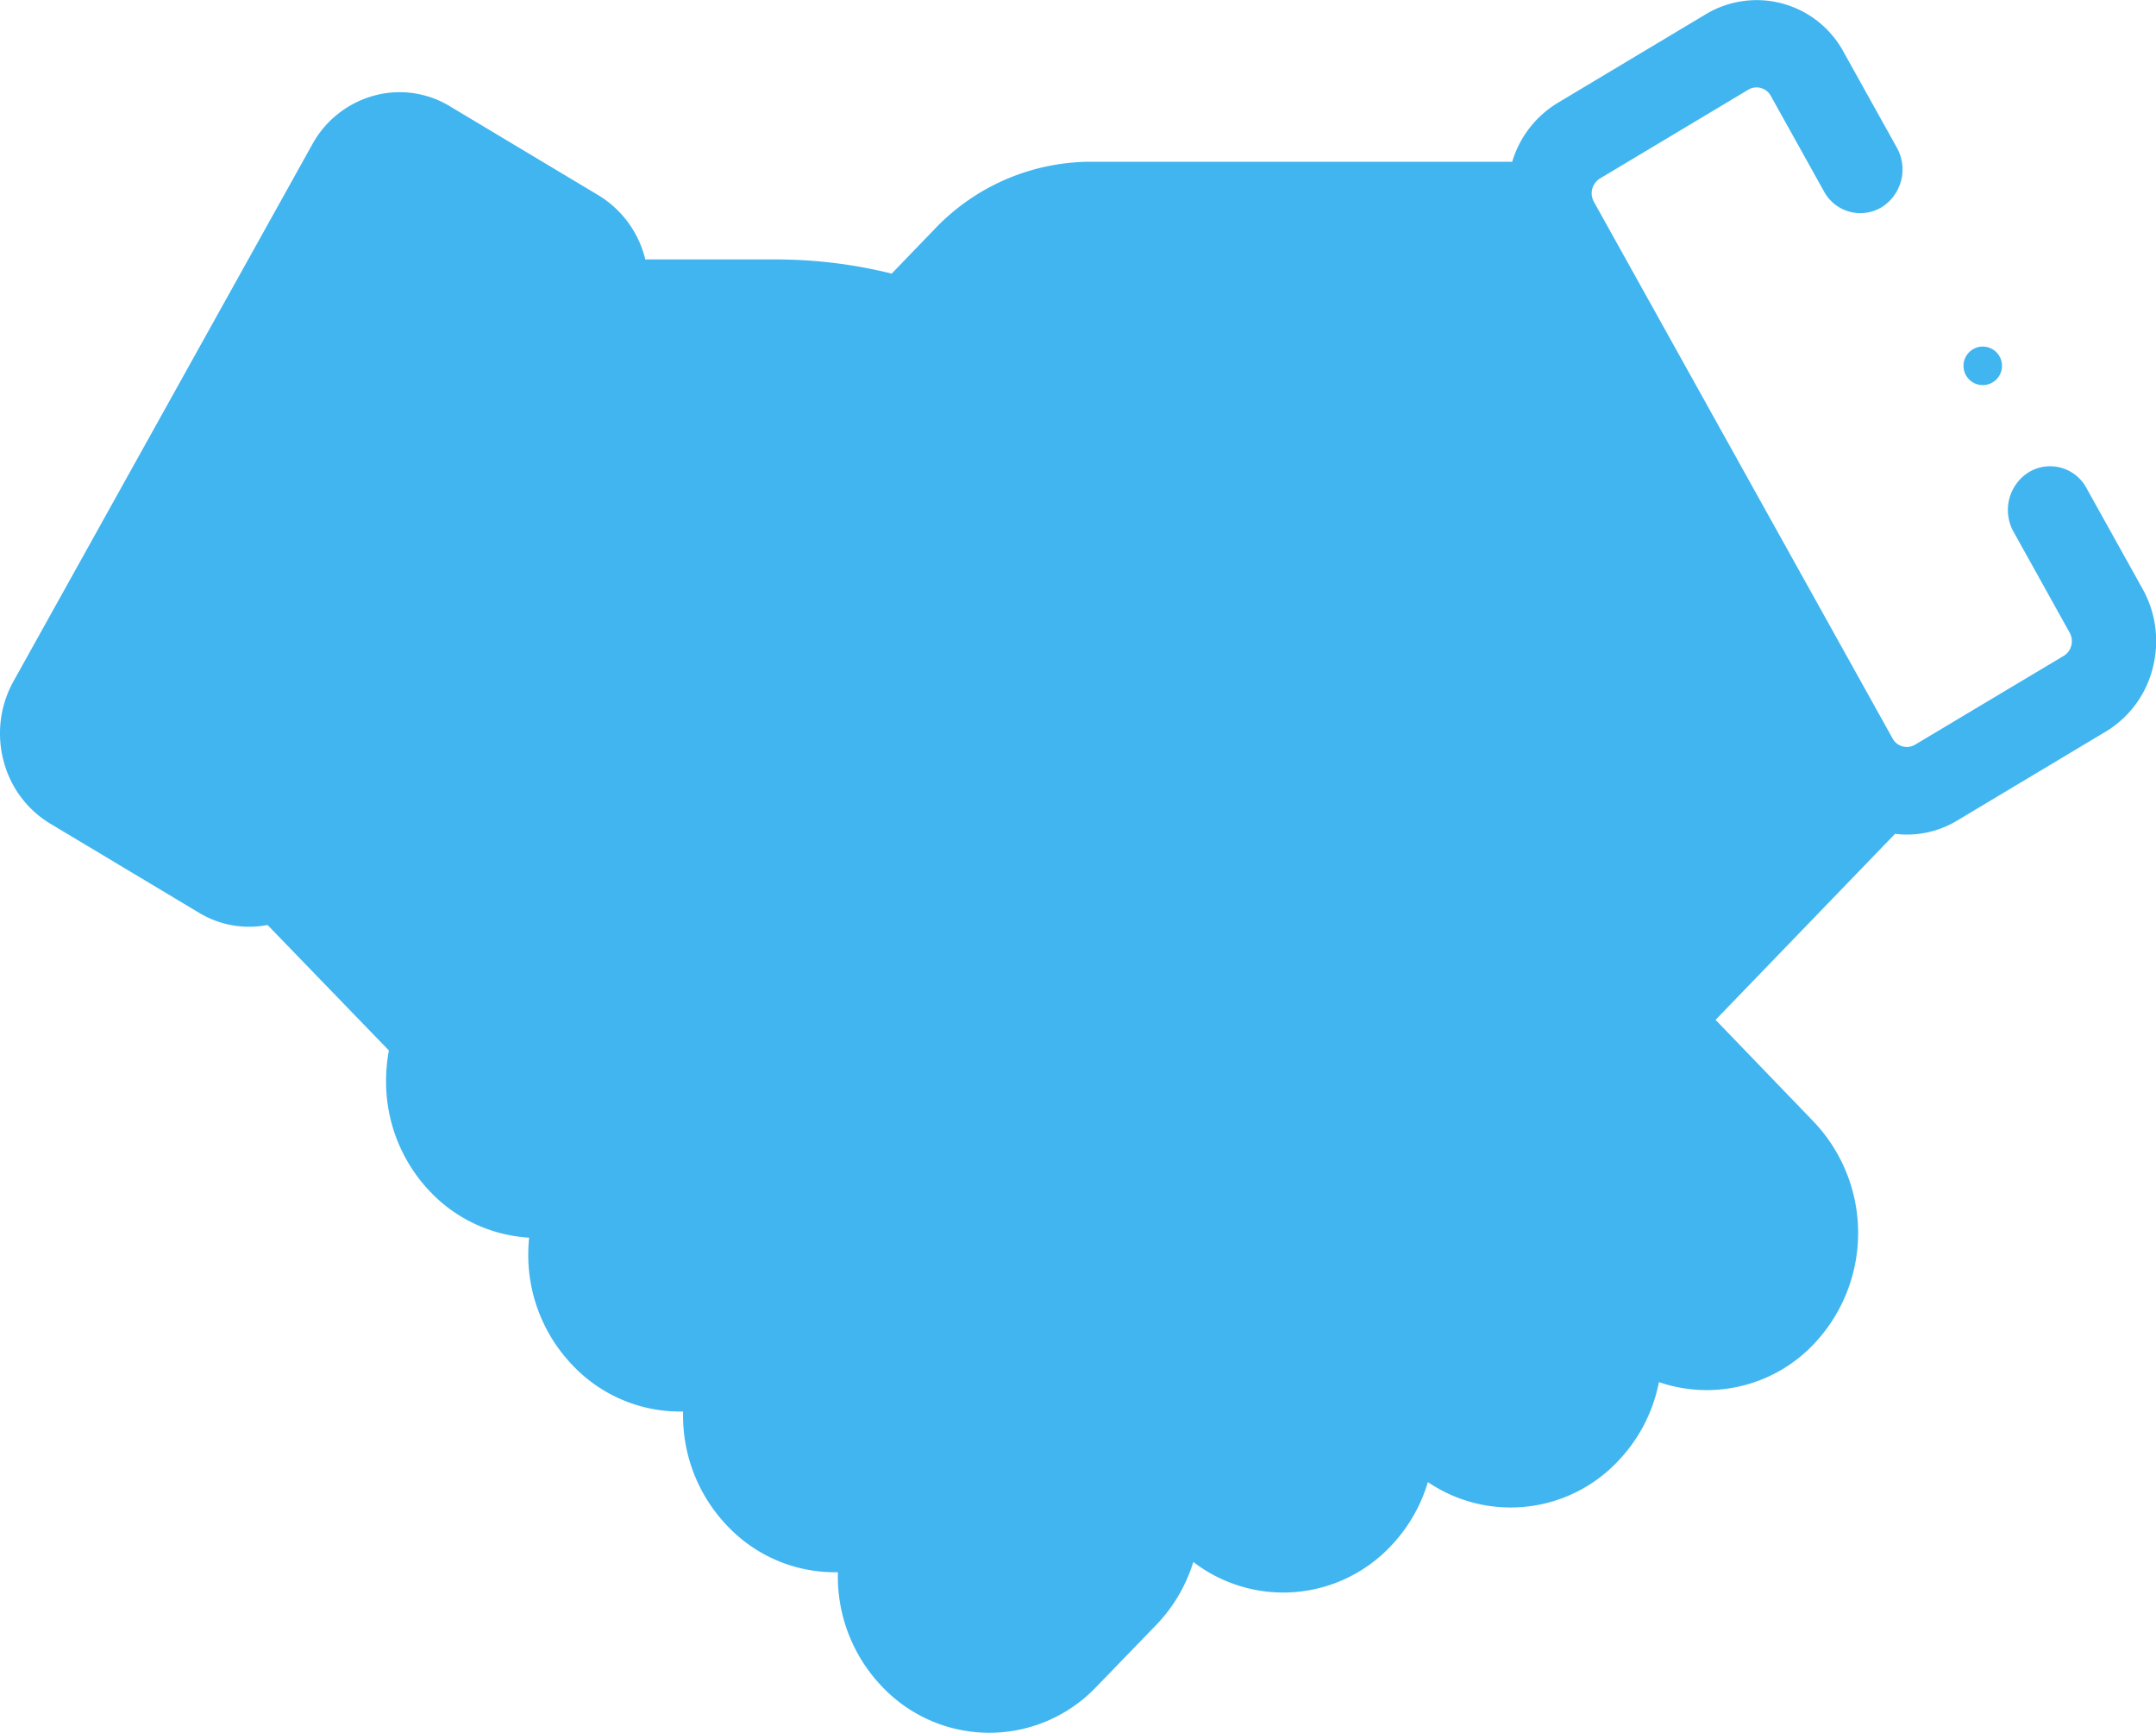 <svg xmlns="http://www.w3.org/2000/svg" width="56" height="45" viewBox="0 0 56 45">
  <g id="icon14" transform="translate(0 0)">
    <path id="XMLID_429_" d="M22.914,43.8a4.129,4.129,0,0,1-1.152-2.885c0-.03,0-.058,0-.088l-.085,0a3.838,3.838,0,0,1-2.782-1.2,4.13,4.13,0,0,1-1.153-2.885c0-.03,0-.058,0-.088l-.086,0a3.837,3.837,0,0,1-2.782-1.2,4.13,4.13,0,0,1-1.153-2.885,4.262,4.262,0,0,1,.023-.43,3.861,3.861,0,0,1-2.564-1.187,4.133,4.133,0,0,1-1.152-2.885,4.328,4.328,0,0,1,.073-.789L6.949,24.019A2.512,2.512,0,0,1,5.166,23.7l-3.857-2.31A2.681,2.681,0,0,1,.09,19.747,2.785,2.785,0,0,1,.351,17.69L8.111,3.75A2.611,2.611,0,0,1,9.7,2.488a2.513,2.513,0,0,1,1.984.271L15.54,5.068a2.691,2.691,0,0,1,1.221,1.669h3.4a12.484,12.484,0,0,1,3,.368l1.121-1.162A5.61,5.61,0,0,1,28.343,4.2H39.278A2.687,2.687,0,0,1,40.46,2.672L44.318.363a2.566,2.566,0,0,1,3.571.993l1.38,2.478a1.159,1.159,0,0,1-.4,1.55,1.073,1.073,0,0,1-1.494-.416l-1.38-2.478a.42.42,0,0,0-.583-.162L41.554,4.637a.452.452,0,0,0-.156.6l7.76,13.939a.419.419,0,0,0,.583.162L53.6,17.033a.44.44,0,0,0,.2-.269.453.453,0,0,0-.043-.336L52.3,13.809a1.159,1.159,0,0,1,.4-1.55,1.072,1.072,0,0,1,1.494.415l1.459,2.621a2.778,2.778,0,0,1,.261,2.057A2.685,2.685,0,0,1,54.691,19l-3.857,2.309a2.525,2.525,0,0,1-1.3.363,2.586,2.586,0,0,1-.312-.02L44.56,26.483l2.552,2.648a4.192,4.192,0,0,1,0,5.771,3.832,3.832,0,0,1-4.023.988,4.1,4.1,0,0,1-1.072,2.061,3.831,3.831,0,0,1-4.929.535,4.092,4.092,0,0,1-.976,1.674,3.835,3.835,0,0,1-5.117.4,4.092,4.092,0,0,1-.96,1.632L28.479,43.8a3.836,3.836,0,0,1-5.565,0Z" fill="#40b5f0"/>
    <path id="XMLID_436_" d="M.5,1A.5.5,0,0,0,1,.5.5.5,0,0,0,.5,0,.5.5,0,0,0,.147.854.5.5,0,0,0,.5,1Z" transform="translate(51 9)" fill="#40b5f0"/>
  </g>
</svg>
